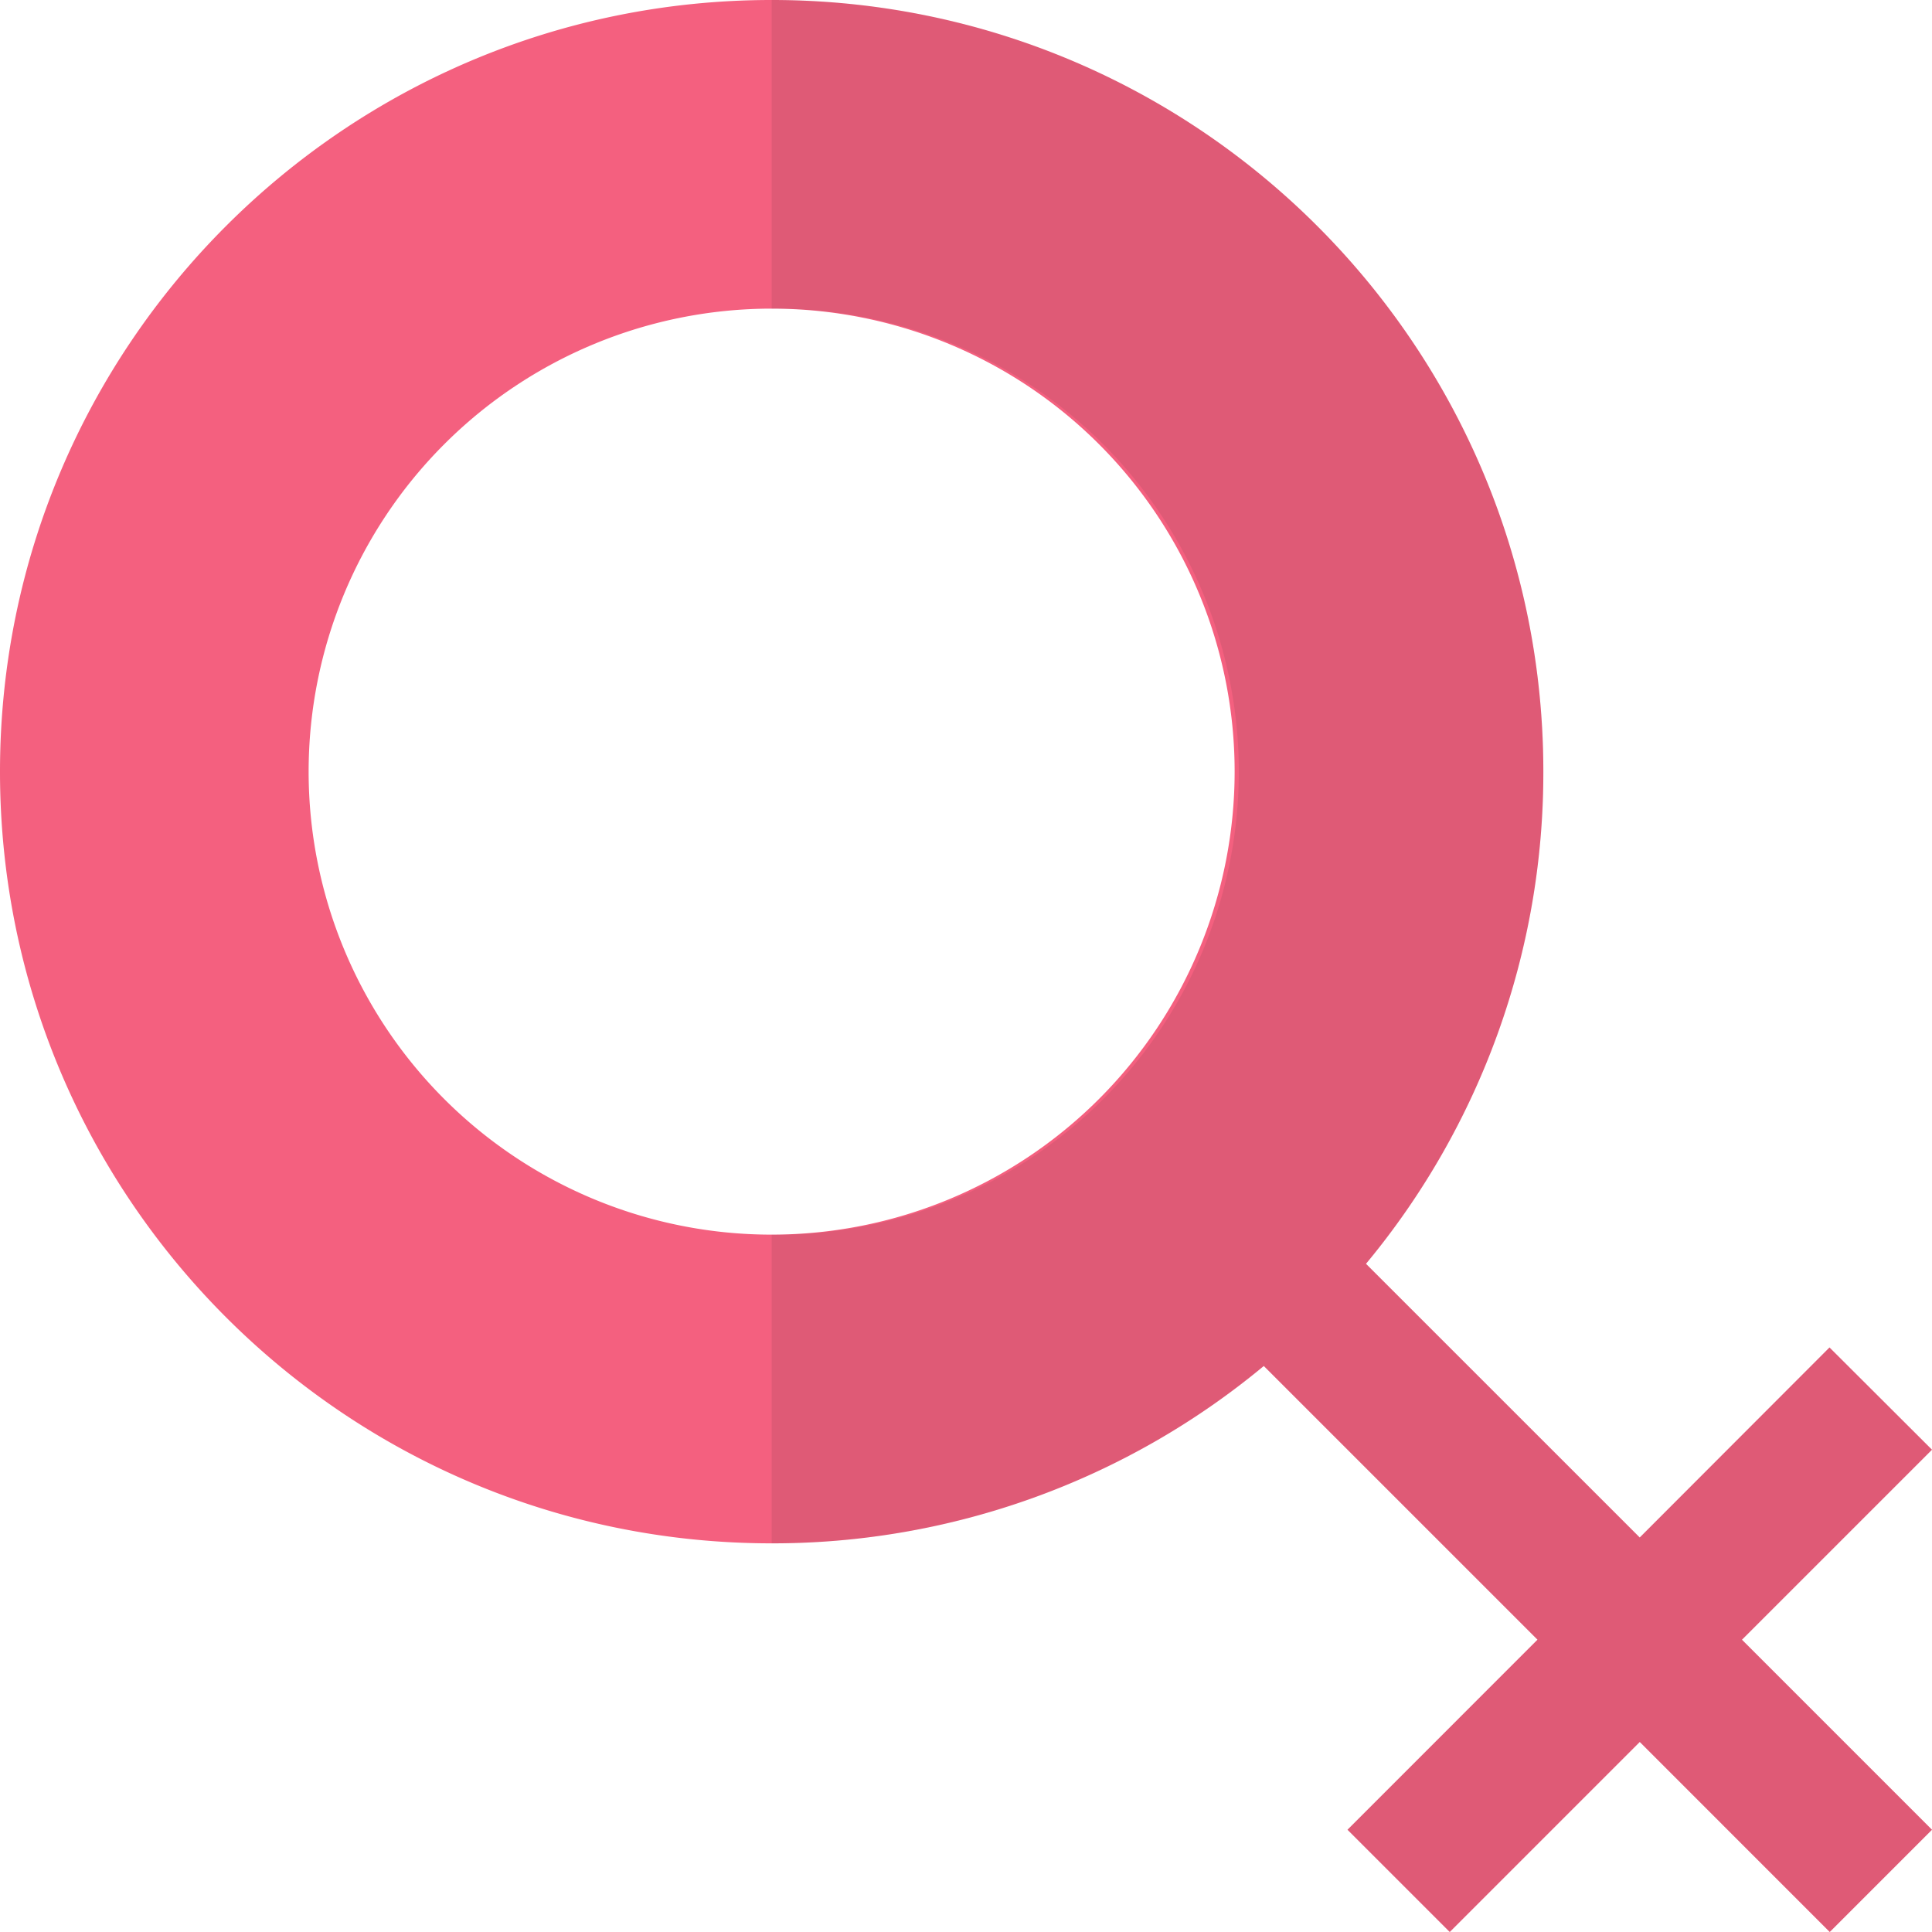 <svg width="16px" height="16px" id="Layer_1" data-name="Layer 1" xmlns="http://www.w3.org/2000/svg" viewBox="0 0 512 512"><defs><style>.cls-1{fill:#f4607f;}.cls-2{opacity:0.1;}.cls-3{fill:#231f20;}</style></defs><title>female-symbol-flat</title><path class="cls-1" d="M512,384.19l-27.16-27.1-50.29,50.36L362,334.92a203.7,203.7,0,0,0,47-130.43C409,91.57,317.41,0,204.49,0S0,91.57,0,204.49,91.57,409,204.49,409a203.7,203.7,0,0,0,130.43-47l72.53,72.53L357.1,484.9l27.1,27.1,50.36-50.36L484.9,512,512,484.9l-50.36-50.36Zm-307.51-57a122.7,122.7,0,1,1,122.7-122.7A122.73,122.73,0,0,1,204.49,327.19Z"/><g class="cls-2"><path class="cls-3" d="M461.64,434.55,512,484.9,484.9,512l-50.36-50.36L384.19,512l-27.1-27.1,50.36-50.36L334.92,362a203.7,203.7,0,0,1-130.43,47v-81.8a122.7,122.7,0,1,0,0-245.39V0C317.41,0,409,91.57,409,204.49a203.7,203.7,0,0,1-47,130.43l72.53,72.53,50.29-50.36L512,384.19Z"/></g></svg>